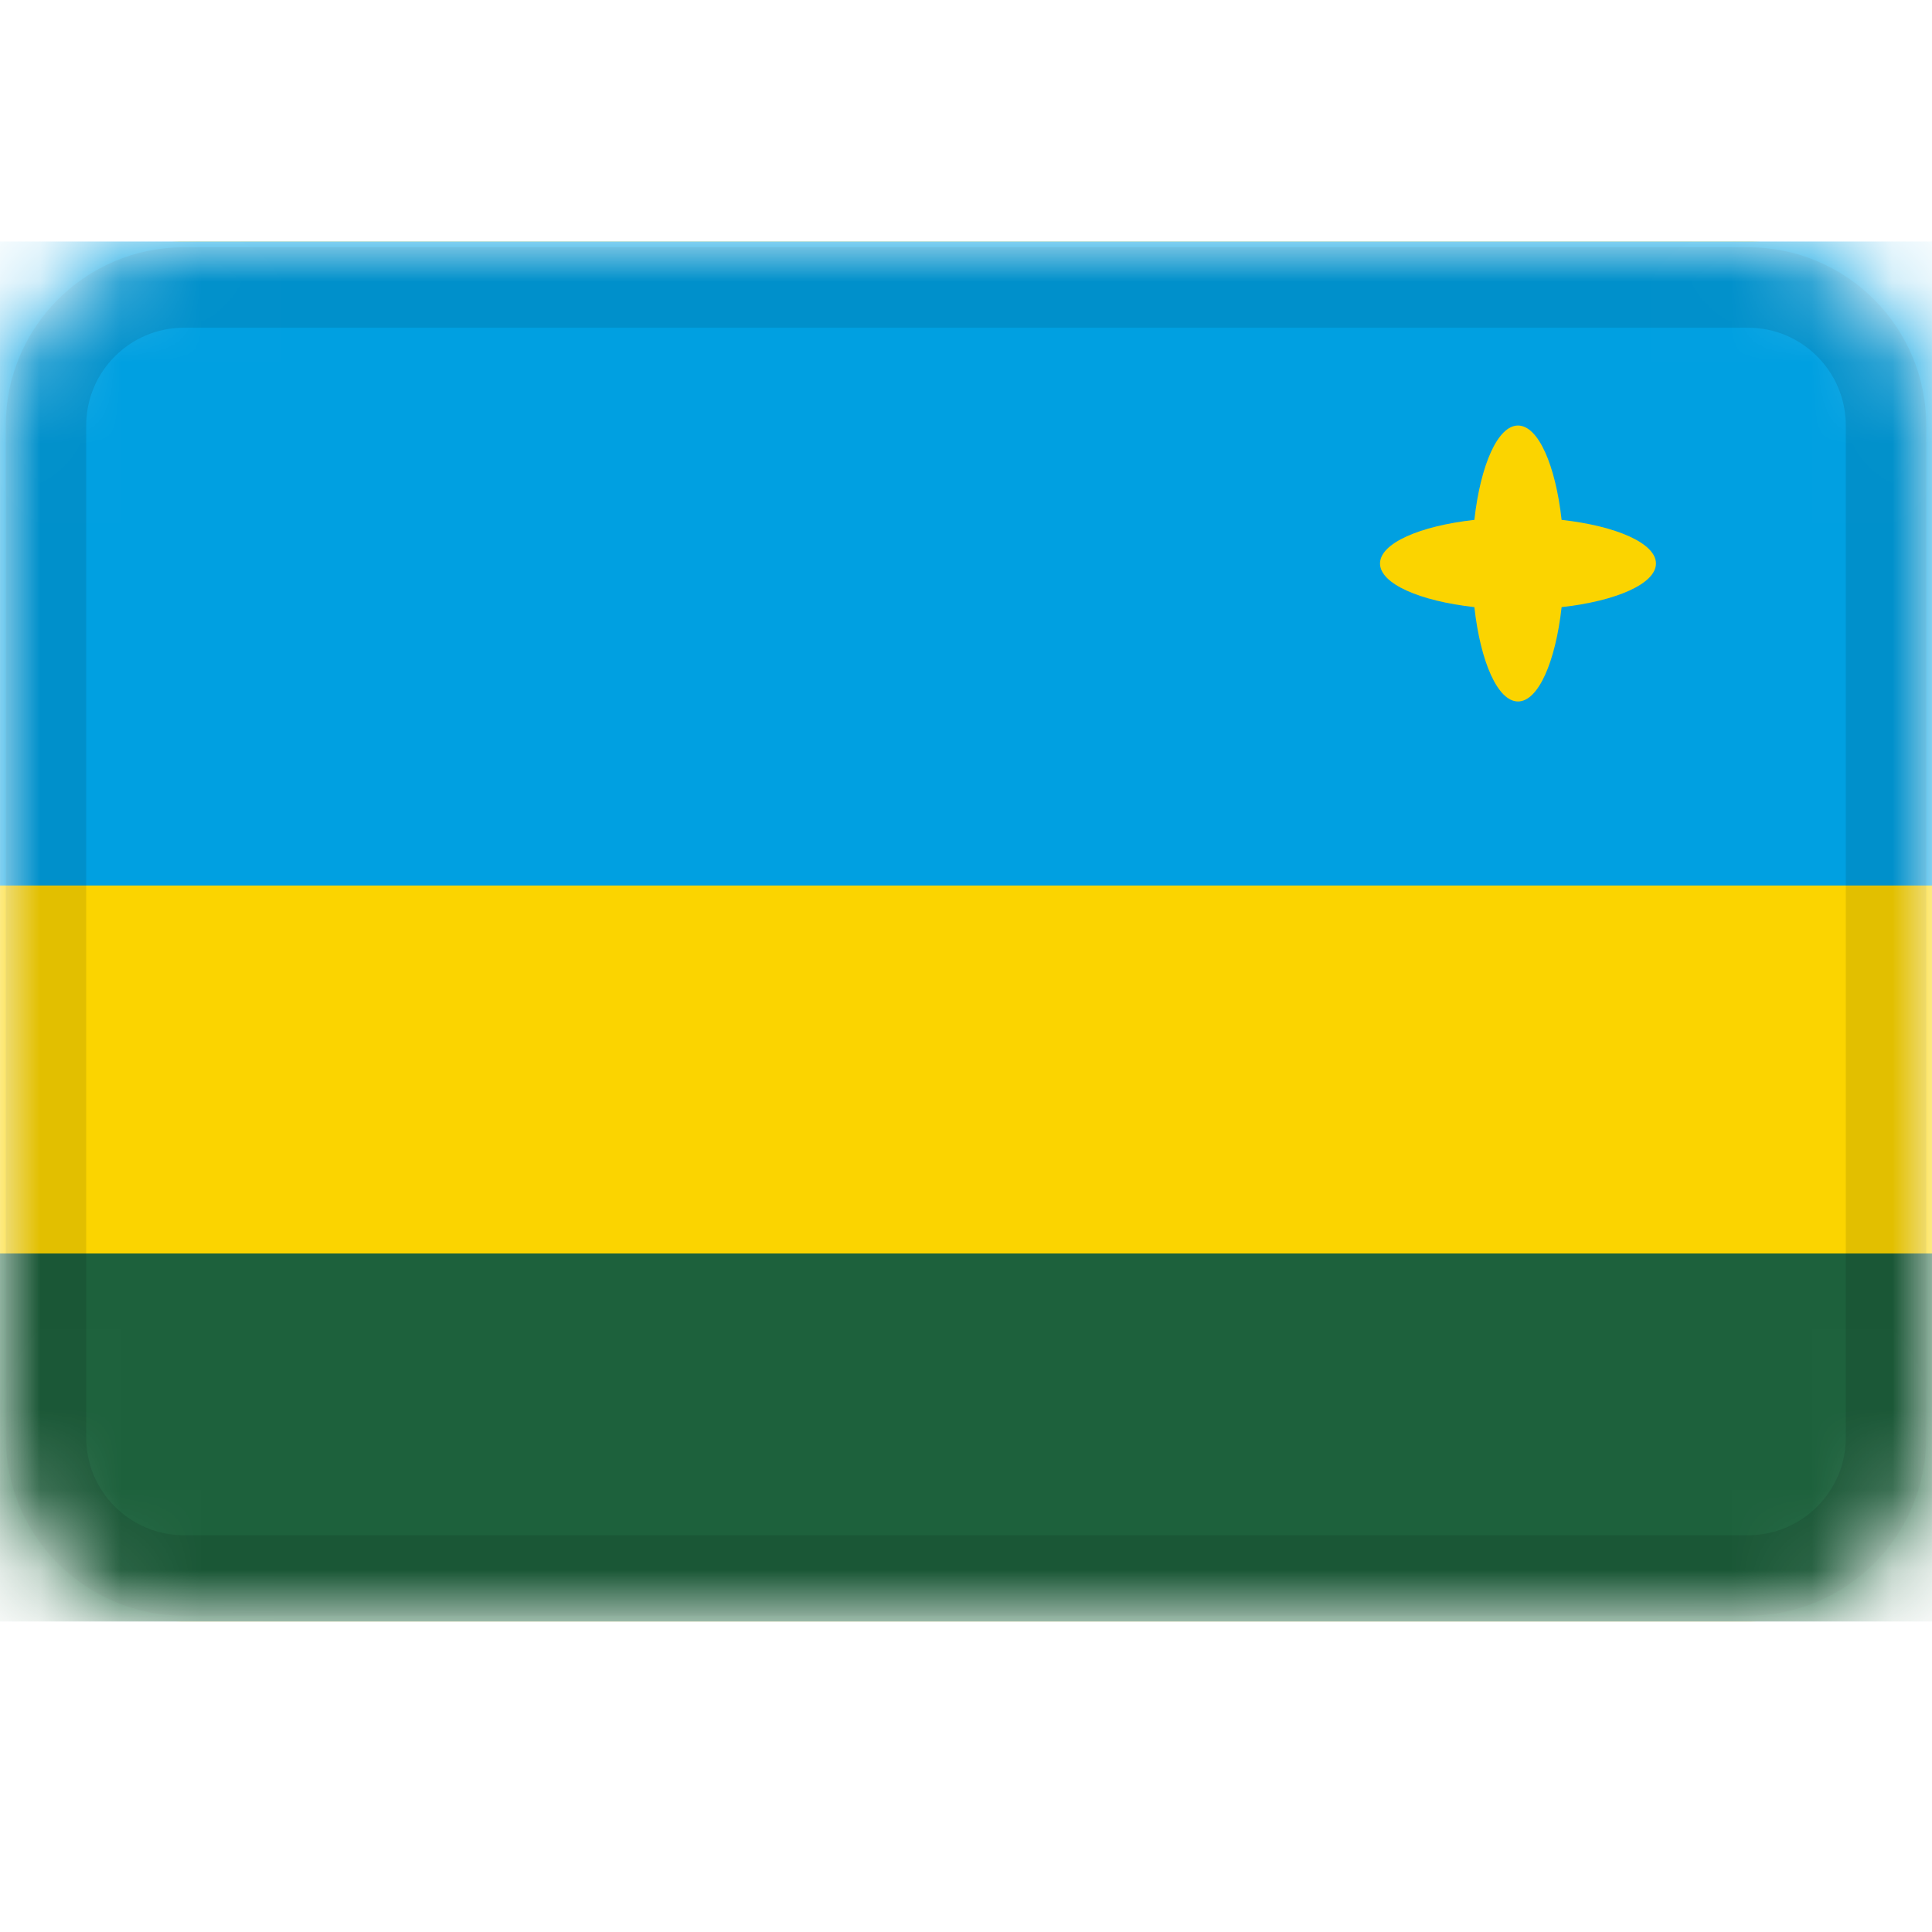 <svg width="24" height="24" viewBox="0 0 24 24" fill="none" xmlns="http://www.w3.org/2000/svg">
<mask id="mask0_3349_51631" style="mask-type:alpha" maskUnits="userSpaceOnUse" x="0" y="3" width="24" height="18">
<path d="M21.714 3H2.286C1.023 3 0 4.023 0 5.286V17.857C0 19.119 1.023 20.143 2.286 20.143H21.714C22.977 20.143 24 19.119 24 17.857V5.286C24 4.023 22.977 3 21.714 3Z" fill="white"/>
</mask>
<g mask="url(#mask0_3349_51631)">
<path d="M21.714 3H2.286C1.023 3 0 4.023 0 5.286V17.857C0 19.119 1.023 20.143 2.286 20.143H21.714C22.977 20.143 24 19.119 24 17.857V5.286C24 4.023 22.977 3 21.714 3Z" fill="#FBD400"/>
<path fill-rule="evenodd" clip-rule="evenodd" d="M0 15.571H24V20.143H0V15.571Z" fill="#1D613C"/>
<path fill-rule="evenodd" clip-rule="evenodd" d="M0 3H24V11H0V3Z" fill="#00A0E1"/>
<path fill-rule="evenodd" clip-rule="evenodd" d="M19.399 7.542C20.08 7.466 20.571 7.251 20.571 7C20.571 6.749 20.08 6.534 19.399 6.458C19.323 5.777 19.109 5.286 18.857 5.286C18.606 5.286 18.391 5.777 18.315 6.458C17.634 6.534 17.143 6.749 17.143 7C17.143 7.251 17.634 7.466 18.315 7.542C18.391 8.223 18.606 8.714 18.857 8.714C19.109 8.714 19.323 8.223 19.399 7.542Z" fill="#FBD400"/>
<path d="M21.714 3.571H2.286C1.339 3.571 0.571 4.339 0.571 5.286V17.857C0.571 18.804 1.339 19.571 2.286 19.571H21.714C22.661 19.571 23.429 18.804 23.429 17.857V5.286C23.429 4.339 22.661 3.571 21.714 3.571Z" stroke="black" stroke-opacity="0.1"/>
</g>
</svg>

